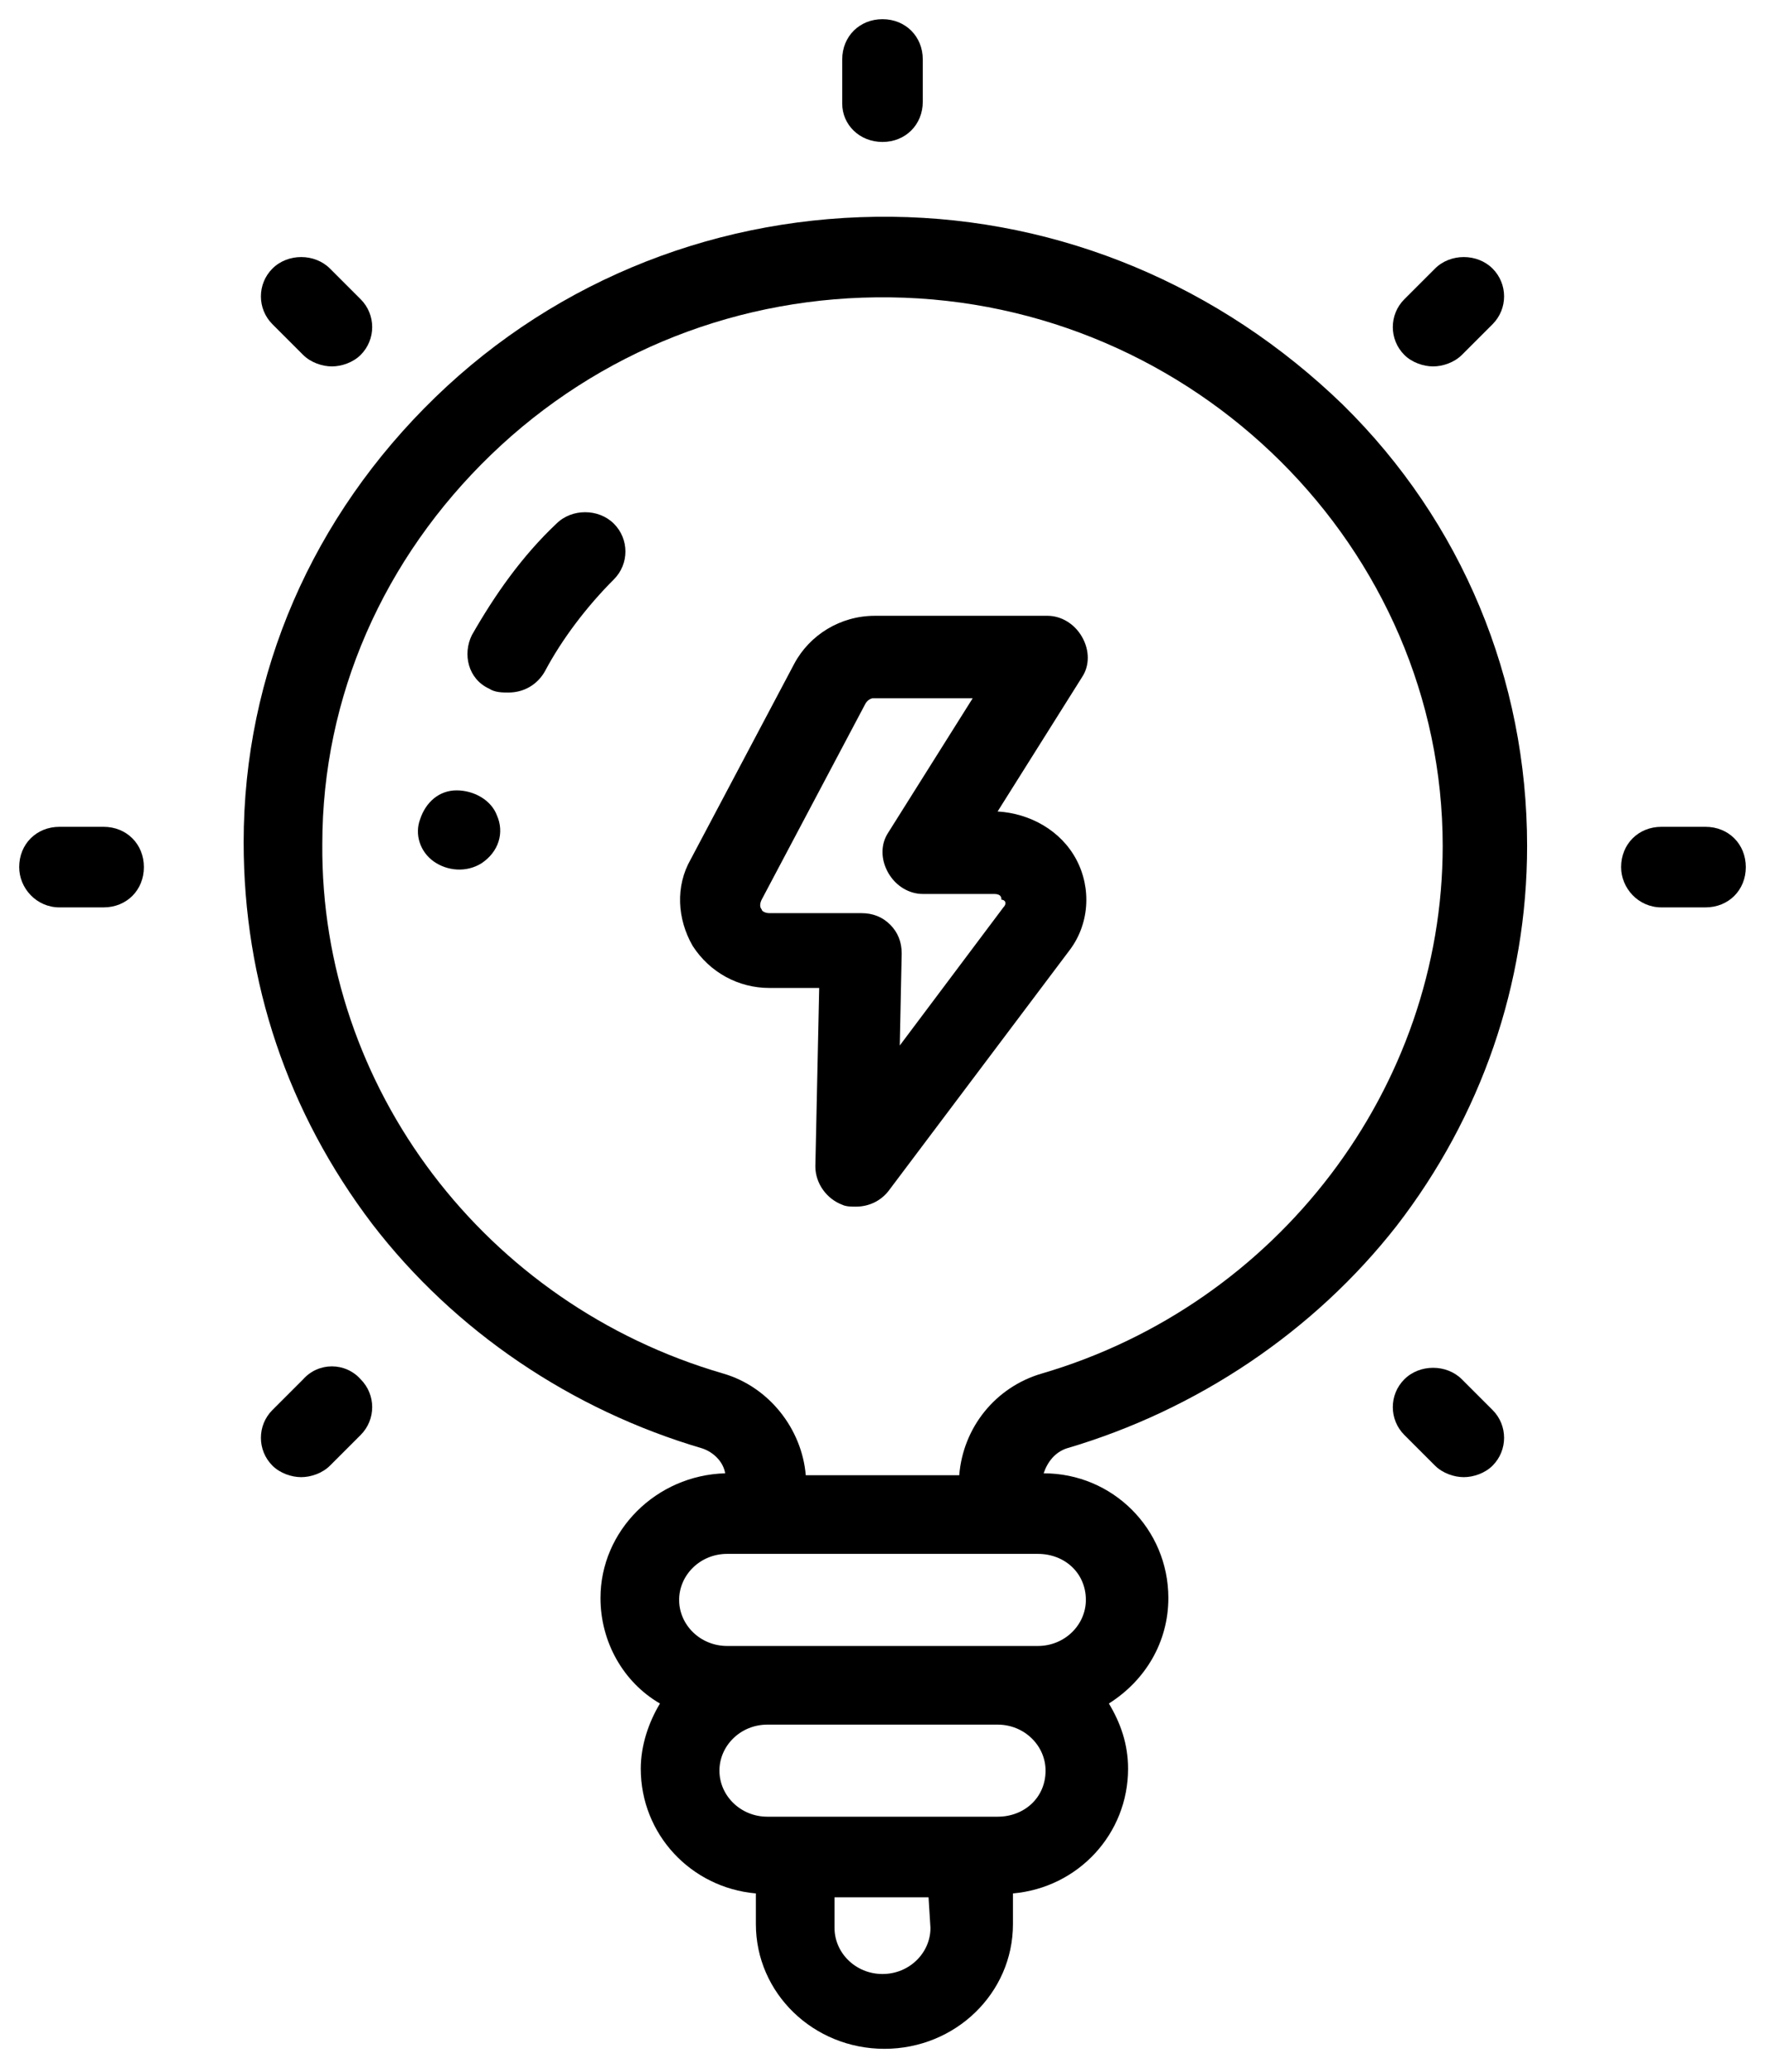 <?xml version="1.0" encoding="utf-8"?>
<!-- Generator: Adobe Illustrator 22.1.0, SVG Export Plug-In . SVG Version: 6.00 Build 0)  -->
<svg version="1.1" id="Capa_1" xmlns="http://www.w3.org/2000/svg" xmlns:xlink="http://www.w3.org/1999/xlink" x="0px" y="0px"
	 viewBox="0 0 92 108" style="enable-background:new 0 0 92 108;" xml:space="preserve">
<g>
	<path d="M46.5,11.3c-8.9-0.1-17.4,3.2-23.8,9.4c-6.4,6.2-10,14.4-10,23.2c0,7.3,2.3,14.1,6.7,19.9c4.3,5.6,10.4,9.7,17.2,11.7
		c0.6,0.2,1.1,0.7,1.2,1.3c-3.6,0.1-6.5,3-6.5,6.5c0,2.3,1.2,4.4,3.1,5.5c-0.6,1-1,2.2-1,3.4c0,3.4,2.6,6.2,6,6.5v1.6
		c0,3.6,3,6.5,6.7,6.5c3.7,0,6.7-2.9,6.7-6.5v-1.6c3.4-0.3,6-3.1,6-6.5c0-1.3-0.4-2.4-1-3.4c1.9-1.2,3.1-3.2,3.1-5.5
		c0-3.6-2.9-6.5-6.5-6.5c0.2-0.6,0.6-1.1,1.2-1.3c6.8-2,12.9-6.1,17.2-11.6c4.4-5.7,6.8-12.6,6.8-19.8c0-8.7-3.4-16.9-9.6-23
		C63.6,14.9,55.3,11.4,46.5,11.3L46.5,11.3z M48.5,100.5c0,1.3-1.1,2.4-2.5,2.4c-1.4,0-2.5-1.1-2.5-2.4v-1.6h4.9L48.5,100.5
		L48.5,100.5z M52,94.7H40c-1.4,0-2.5-1.1-2.5-2.4c0-1.3,1.1-2.4,2.5-2.4h12c1.4,0,2.5,1.1,2.5,2.4C54.5,93.7,53.4,94.7,52,94.7z
		 M56.6,83.4c0,1.3-1.1,2.4-2.5,2.4H37.9c-1.4,0-2.5-1.1-2.5-2.4c0-1.3,1.1-2.4,2.5-2.4h16.2C55.5,81,56.6,82,56.6,83.4z M54.3,71.6
		c-2.4,0.7-4.1,2.8-4.3,5.3H42c-0.2-2.4-1.9-4.6-4.3-5.3c-12.4-3.6-21-14.9-20.9-27.6c0-7.7,3.2-14.9,8.8-20.3
		c5.6-5.4,13-8.3,20.8-8.2c15.9,0.2,28.8,13.1,28.8,28.6C75.2,56.7,66.6,68,54.3,71.6L54.3,71.6z"/>
	<path d="M29,27.3c-1.8,1.7-3.2,3.7-4.4,5.8c-0.5,1-0.2,2.3,0.9,2.8c0.3,0.2,0.7,0.2,1,0.2c0.8,0,1.5-0.4,1.9-1.1
		c0.9-1.7,2.2-3.4,3.6-4.8c0.8-0.8,0.8-2.1,0-2.9C31.2,26.5,29.8,26.5,29,27.3L29,27.3z"/>
	<path d="M25.9,42.5c-0.3-0.8-1.2-1.3-2.1-1.3c-0.9,0-1.6,0.6-1.9,1.5c-0.3,0.8,0,1.7,0.7,2.2c0.7,0.5,1.7,0.6,2.5,0.1
		C26,44.4,26.3,43.4,25.9,42.5z"/>
	<path d="M46,7.4c1.2,0,2.1-0.9,2.1-2.1V3.1C48.1,1.9,47.2,1,46,1s-2.1,0.9-2.1,2.1v2.3C43.9,6.5,44.8,7.4,46,7.4z"/>
	<path d="M88.9,43.1h-2.3c-1.2,0-2.1,0.9-2.1,2.1c0,1.1,0.9,2.1,2.1,2.1h2.3c1.2,0,2.1-0.9,2.1-2.1C91,44,90.1,43.1,88.9,43.1
		L88.9,43.1z"/>
	<path d="M5.4,43.1H3.1C1.9,43.1,1,44,1,45.2c0,1.1,0.9,2.1,2.1,2.1h2.3c1.2,0,2.1-0.9,2.1-2.1C7.5,44,6.6,43.1,5.4,43.1z"/>
	<path d="M74.7,19.1c0.5,0,1.1-0.2,1.5-0.6l1.6-1.6c0.8-0.8,0.8-2.1,0-2.9c-0.8-0.8-2.2-0.8-3,0l-1.6,1.6c-0.8,0.8-0.8,2.1,0,2.9
		C73.6,18.9,74.2,19.1,74.7,19.1L74.7,19.1z"/>
	<path d="M15.8,71.9l-1.6,1.6c-0.8,0.8-0.8,2.1,0,2.9c0.4,0.4,1,0.6,1.5,0.6c0.5,0,1.1-0.2,1.5-0.6l1.6-1.6c0.8-0.8,0.8-2.1,0-2.9
		C18,71,16.6,71,15.8,71.9z"/>
	<path d="M76.2,71.9c-0.8-0.8-2.2-0.8-3,0s-0.8,2.1,0,2.9l1.6,1.6c0.4,0.4,1,0.6,1.5,0.6s1.1-0.2,1.5-0.6c0.8-0.8,0.8-2.1,0-2.9
		L76.2,71.9z"/>
	<path d="M15.8,18.5c0.4,0.4,1,0.6,1.5,0.6c0.5,0,1.1-0.2,1.5-0.6c0.8-0.8,0.8-2.1,0-2.9l-1.6-1.6c-0.8-0.8-2.2-0.8-3,0
		c-0.8,0.8-0.8,2.1,0,2.9L15.8,18.5z"/>
	<path d="M52,42.3l4.4-7c0.4-0.6,0.4-1.4,0-2.1c-0.4-0.7-1.1-1.1-1.8-1.1h-9c-1.8,0-3.4,1-4.2,2.5l-5.4,10.2
		c-0.8,1.4-0.7,3.1,0.1,4.5c0.9,1.4,2.4,2.2,4,2.2h2.6l-0.2,9.3c0,0.9,0.6,1.7,1.4,2c0.2,0.1,0.5,0.1,0.7,0.1c0.7,0,1.3-0.3,1.7-0.8
		l9.4-12.5c1.1-1.4,1.2-3.3,0.4-4.8C55.3,43.3,53.7,42.4,52,42.3z M52.3,47.3l-5.4,7.2l0.1-4.8c0-0.6-0.2-1.1-0.6-1.5
		c-0.4-0.4-0.9-0.6-1.5-0.6h-4.8c-0.2,0-0.4-0.1-0.4-0.2c-0.1-0.1-0.1-0.3,0-0.5l5.4-10.2c0.1-0.2,0.3-0.3,0.4-0.3h5.2l-4.4,7
		c-0.4,0.6-0.4,1.4,0,2.1c0.4,0.7,1.1,1.1,1.8,1.1h3.7c0.3,0,0.4,0.1,0.4,0.3C52.4,46.9,52.5,47.1,52.3,47.3L52.3,47.3z"/>
</g>
</svg>
